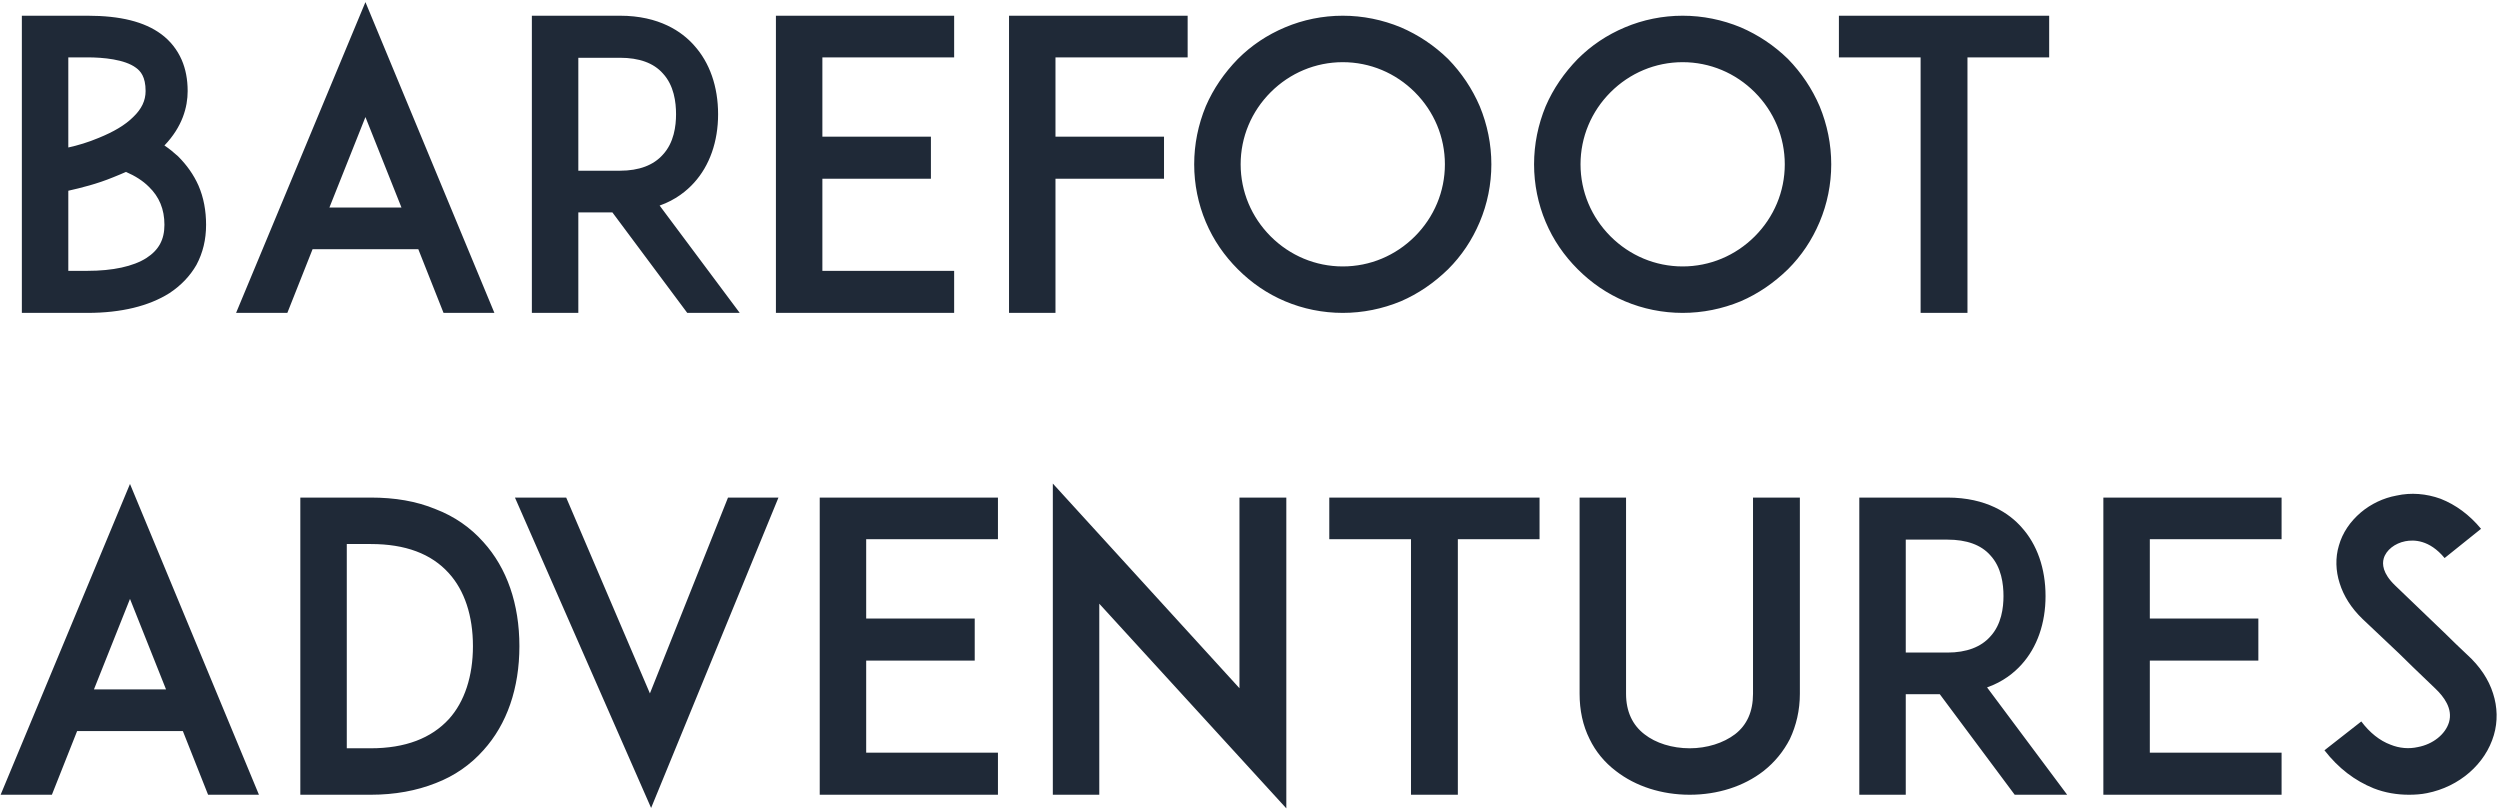 <svg width="799" height="259" viewBox="0 0 799 259" fill="none" xmlns="http://www.w3.org/2000/svg">
<path d="M63.432 59.296C61.896 55.84 59.72 52.768 56.904 49.952C55.496 48.672 54.088 47.52 52.552 46.496C58.312 40.48 59.976 34.208 59.976 29.088C59.976 25.376 59.336 22.048 58.056 19.104C56.648 15.904 54.472 13.088 51.528 10.912C46.152 6.944 38.472 5.024 27.976 5.024H21.832H6.984V100H19.528H27.976C38.728 100 47.56 97.824 54.088 93.728C57.8 91.296 60.744 88.224 62.792 84.64C64.84 80.8 65.864 76.576 65.864 71.84C65.864 67.36 65.096 63.136 63.432 59.296ZM27.976 18.336C32.968 18.336 39.88 18.976 43.464 21.664C44.872 22.688 46.536 24.48 46.536 29.088C46.536 32.16 45.256 34.848 42.568 37.408C40.008 39.968 36.296 42.144 31.56 44.064C28.232 45.472 24.776 46.496 21.832 47.136V18.336H27.976ZM46.792 82.464C42.568 85.152 36.04 86.56 27.976 86.56H21.832V60.96C25.8 60.064 31.048 58.784 36.296 56.608C37.704 56.096 38.984 55.456 40.264 54.944C43.208 56.224 45.64 57.76 47.56 59.68C50.888 62.88 52.552 66.848 52.552 71.84C52.552 76.576 50.76 79.904 46.792 82.464ZM141.754 100H158.01L116.794 0.672L75.45 100H91.834L99.898 79.648H133.69L141.754 100ZM105.274 66.336L116.794 37.408L128.314 66.336H105.274ZM210.816 65.696C215.936 63.904 219.52 60.96 221.824 58.4C226.816 52.896 229.504 45.216 229.504 36.512C229.504 27.68 226.816 20 221.824 14.496C217.984 10.144 210.688 5.024 198.144 5.024H182.528H169.984V100H184.832V67.872H195.712L219.648 100H236.416L210.816 65.696ZM184.832 54.56V18.464H198.144C204.288 18.464 208.896 20.128 211.84 23.456C215.424 27.296 216.064 32.672 216.064 36.512C216.064 40.224 215.424 45.6 211.84 49.44C208.896 52.768 204.288 54.56 198.144 54.56H184.832ZM262.832 18.336H304.944V5.024H262.704H247.984V100H262.704H304.944V86.56H262.832V57.12H297.52V43.68H262.832V18.336ZM337.332 18.336H379.572V5.024H337.204H322.484V100H337.332V57.12H372.02V43.68H337.332V18.336ZM429.15 100C435.55 100 441.822 98.72 447.71 96.288C453.342 93.856 458.334 90.4 462.814 86.048C467.166 81.696 470.494 76.704 472.926 70.944C475.358 65.184 476.638 58.912 476.638 52.512C476.638 46.112 475.358 39.84 472.926 33.952C470.494 28.32 467.166 23.328 462.814 18.848C458.334 14.496 453.342 11.168 447.71 8.736C441.822 6.304 435.55 5.024 429.15 5.024C422.75 5.024 416.478 6.304 410.718 8.736C404.958 11.168 399.966 14.496 395.614 18.848C391.262 23.328 387.806 28.32 385.374 33.952C382.942 39.84 381.662 46.112 381.662 52.512C381.662 58.912 382.942 65.184 385.374 70.944C387.806 76.704 391.262 81.696 395.614 86.048C399.966 90.4 404.958 93.856 410.718 96.288C416.478 98.72 422.75 100 429.15 100ZM429.15 19.872C437.854 19.872 446.046 23.328 452.19 29.472C458.334 35.616 461.79 43.808 461.79 52.512C461.79 61.216 458.334 69.408 452.19 75.552C446.046 81.696 437.854 85.152 429.15 85.152C420.446 85.152 412.254 81.696 406.11 75.552C399.966 69.408 396.51 61.216 396.51 52.512C396.51 43.808 399.966 35.616 406.11 29.472C412.254 23.328 420.446 19.872 429.15 19.872ZM537.775 100C544.175 100 550.447 98.72 556.335 96.288C561.967 93.856 566.959 90.4 571.439 86.048C575.791 81.696 579.119 76.704 581.551 70.944C583.983 65.184 585.263 58.912 585.263 52.512C585.263 46.112 583.983 39.84 581.551 33.952C579.119 28.32 575.791 23.328 571.439 18.848C566.959 14.496 561.967 11.168 556.335 8.736C550.447 6.304 544.175 5.024 537.775 5.024C531.375 5.024 525.103 6.304 519.343 8.736C513.583 11.168 508.591 14.496 504.239 18.848C499.887 23.328 496.431 28.32 493.999 33.952C491.567 39.84 490.287 46.112 490.287 52.512C490.287 58.912 491.567 65.184 493.999 70.944C496.431 76.704 499.887 81.696 504.239 86.048C508.591 90.4 513.583 93.856 519.343 96.288C525.103 98.72 531.375 100 537.775 100ZM537.775 19.872C546.479 19.872 554.671 23.328 560.815 29.472C566.959 35.616 570.415 43.808 570.415 52.512C570.415 61.216 566.959 69.408 560.815 75.552C554.671 81.696 546.479 85.152 537.775 85.152C529.071 85.152 520.879 81.696 514.735 75.552C508.591 69.408 505.135 61.216 505.135 52.512C505.135 43.808 508.591 35.616 514.735 29.472C520.879 23.328 529.071 19.872 537.775 19.872ZM654.915 5.024H587.715V18.336H613.827V100H628.803V18.336H654.915V5.024ZM66.504 254H82.76L41.544 154.672L0.2 254H16.584L24.648 233.648H58.44L66.504 254ZM30.024 220.336L41.544 191.408L53.064 220.336H30.024ZM154.48 173.232C150.384 168.624 145.264 165.04 139.248 162.736C133.104 160.176 126.192 159.024 118.512 159.024H110.832H95.984V254H100.976H118.512C126.192 254 133.104 252.72 139.248 250.288C145.264 247.984 150.384 244.4 154.48 239.792C162.032 231.472 166 219.952 166 206.512C166 193.072 162.032 181.552 154.48 173.232ZM143.472 229.808C137.84 235.952 129.52 239.152 118.512 239.152H110.832V173.872H118.512C129.52 173.872 137.84 176.944 143.472 183.216C148.464 188.72 151.152 196.784 151.152 206.512C151.152 216.112 148.464 224.304 143.472 229.808ZM180.959 159.024H164.575L208.095 258.224L248.799 159.024H232.671L207.711 221.616L180.959 159.024ZM276.832 172.336H318.944V159.024H276.704H261.984V254H276.704H318.944V240.56H276.832V211.12H311.52V197.68H276.832V172.336ZM411.108 258.352V159.024H396.132V219.952L336.484 154.544V254H351.332V192.944L411.108 258.352ZM492.04 159.024H424.84V172.336H450.952V254H465.928V172.336H492.04V159.024ZM540.038 254C548.998 254 557.318 251.312 563.59 246.448C567.174 243.632 569.99 240.176 572.038 236.208C574.086 231.856 575.238 226.992 575.238 221.744V159.024H560.262V221.744C560.262 227.376 558.342 231.728 554.502 234.672C550.79 237.488 545.542 239.152 540.038 239.152C534.406 239.152 529.158 237.488 525.574 234.672C521.734 231.728 519.686 227.376 519.686 221.744V159.024H504.838V221.744C504.838 226.992 505.862 231.856 508.038 236.208C509.958 240.176 512.774 243.632 516.486 246.448C522.758 251.312 531.078 254 540.038 254ZM635.066 219.696C640.186 217.904 643.77 214.96 646.074 212.4C651.066 206.896 653.754 199.216 653.754 190.512C653.754 181.68 651.066 174 646.074 168.496C642.234 164.144 634.938 159.024 622.394 159.024H606.778H594.234V254H609.082V221.872H619.962L643.898 254H660.666L635.066 219.696ZM609.082 208.56V172.464H622.394C628.538 172.464 633.146 174.128 636.09 177.456C639.674 181.296 640.314 186.672 640.314 190.512C640.314 194.224 639.674 199.6 636.09 203.44C633.146 206.768 628.538 208.56 622.394 208.56H609.082ZM687.082 172.336H729.194V159.024H686.954H672.234V254H686.954H729.194V240.56H687.082V211.12H721.77V197.68H687.082V172.336ZM796.782 221.616C795.374 217.136 792.558 212.912 788.462 209.2C786.414 207.28 783.598 204.592 781.294 202.288L765.422 187.056C761.454 183.216 761.326 180.272 761.838 178.48C762.606 175.792 765.422 173.616 768.75 172.976C771.438 172.464 776.43 172.464 781.294 178.352L792.942 169.008C789.23 164.528 784.878 161.328 780.014 159.408C775.406 157.744 770.542 157.36 765.934 158.384C761.71 159.152 757.742 161.072 754.542 163.76C751.086 166.704 748.654 170.288 747.502 174.384C746.35 178.224 746.478 182.448 747.758 186.416C749.038 190.512 751.47 194.352 755.054 197.808L766.702 208.816C767.214 209.328 774.126 216.112 778.35 220.08C781.038 222.64 783.982 226.48 782.702 230.832C781.55 234.672 777.582 237.872 772.718 238.768C769.902 239.408 766.83 239.152 764.014 238C760.558 236.72 757.358 234.16 754.67 230.576L742.894 239.792C747.374 245.552 752.622 249.52 758.638 251.952C762.222 253.36 766.062 254 769.902 254C771.822 254 773.742 253.872 775.662 253.488C786.03 251.44 794.35 244.144 797.038 234.928C798.318 230.576 798.19 225.968 796.782 221.616Z" fill="#1F2937"/>
</svg>
